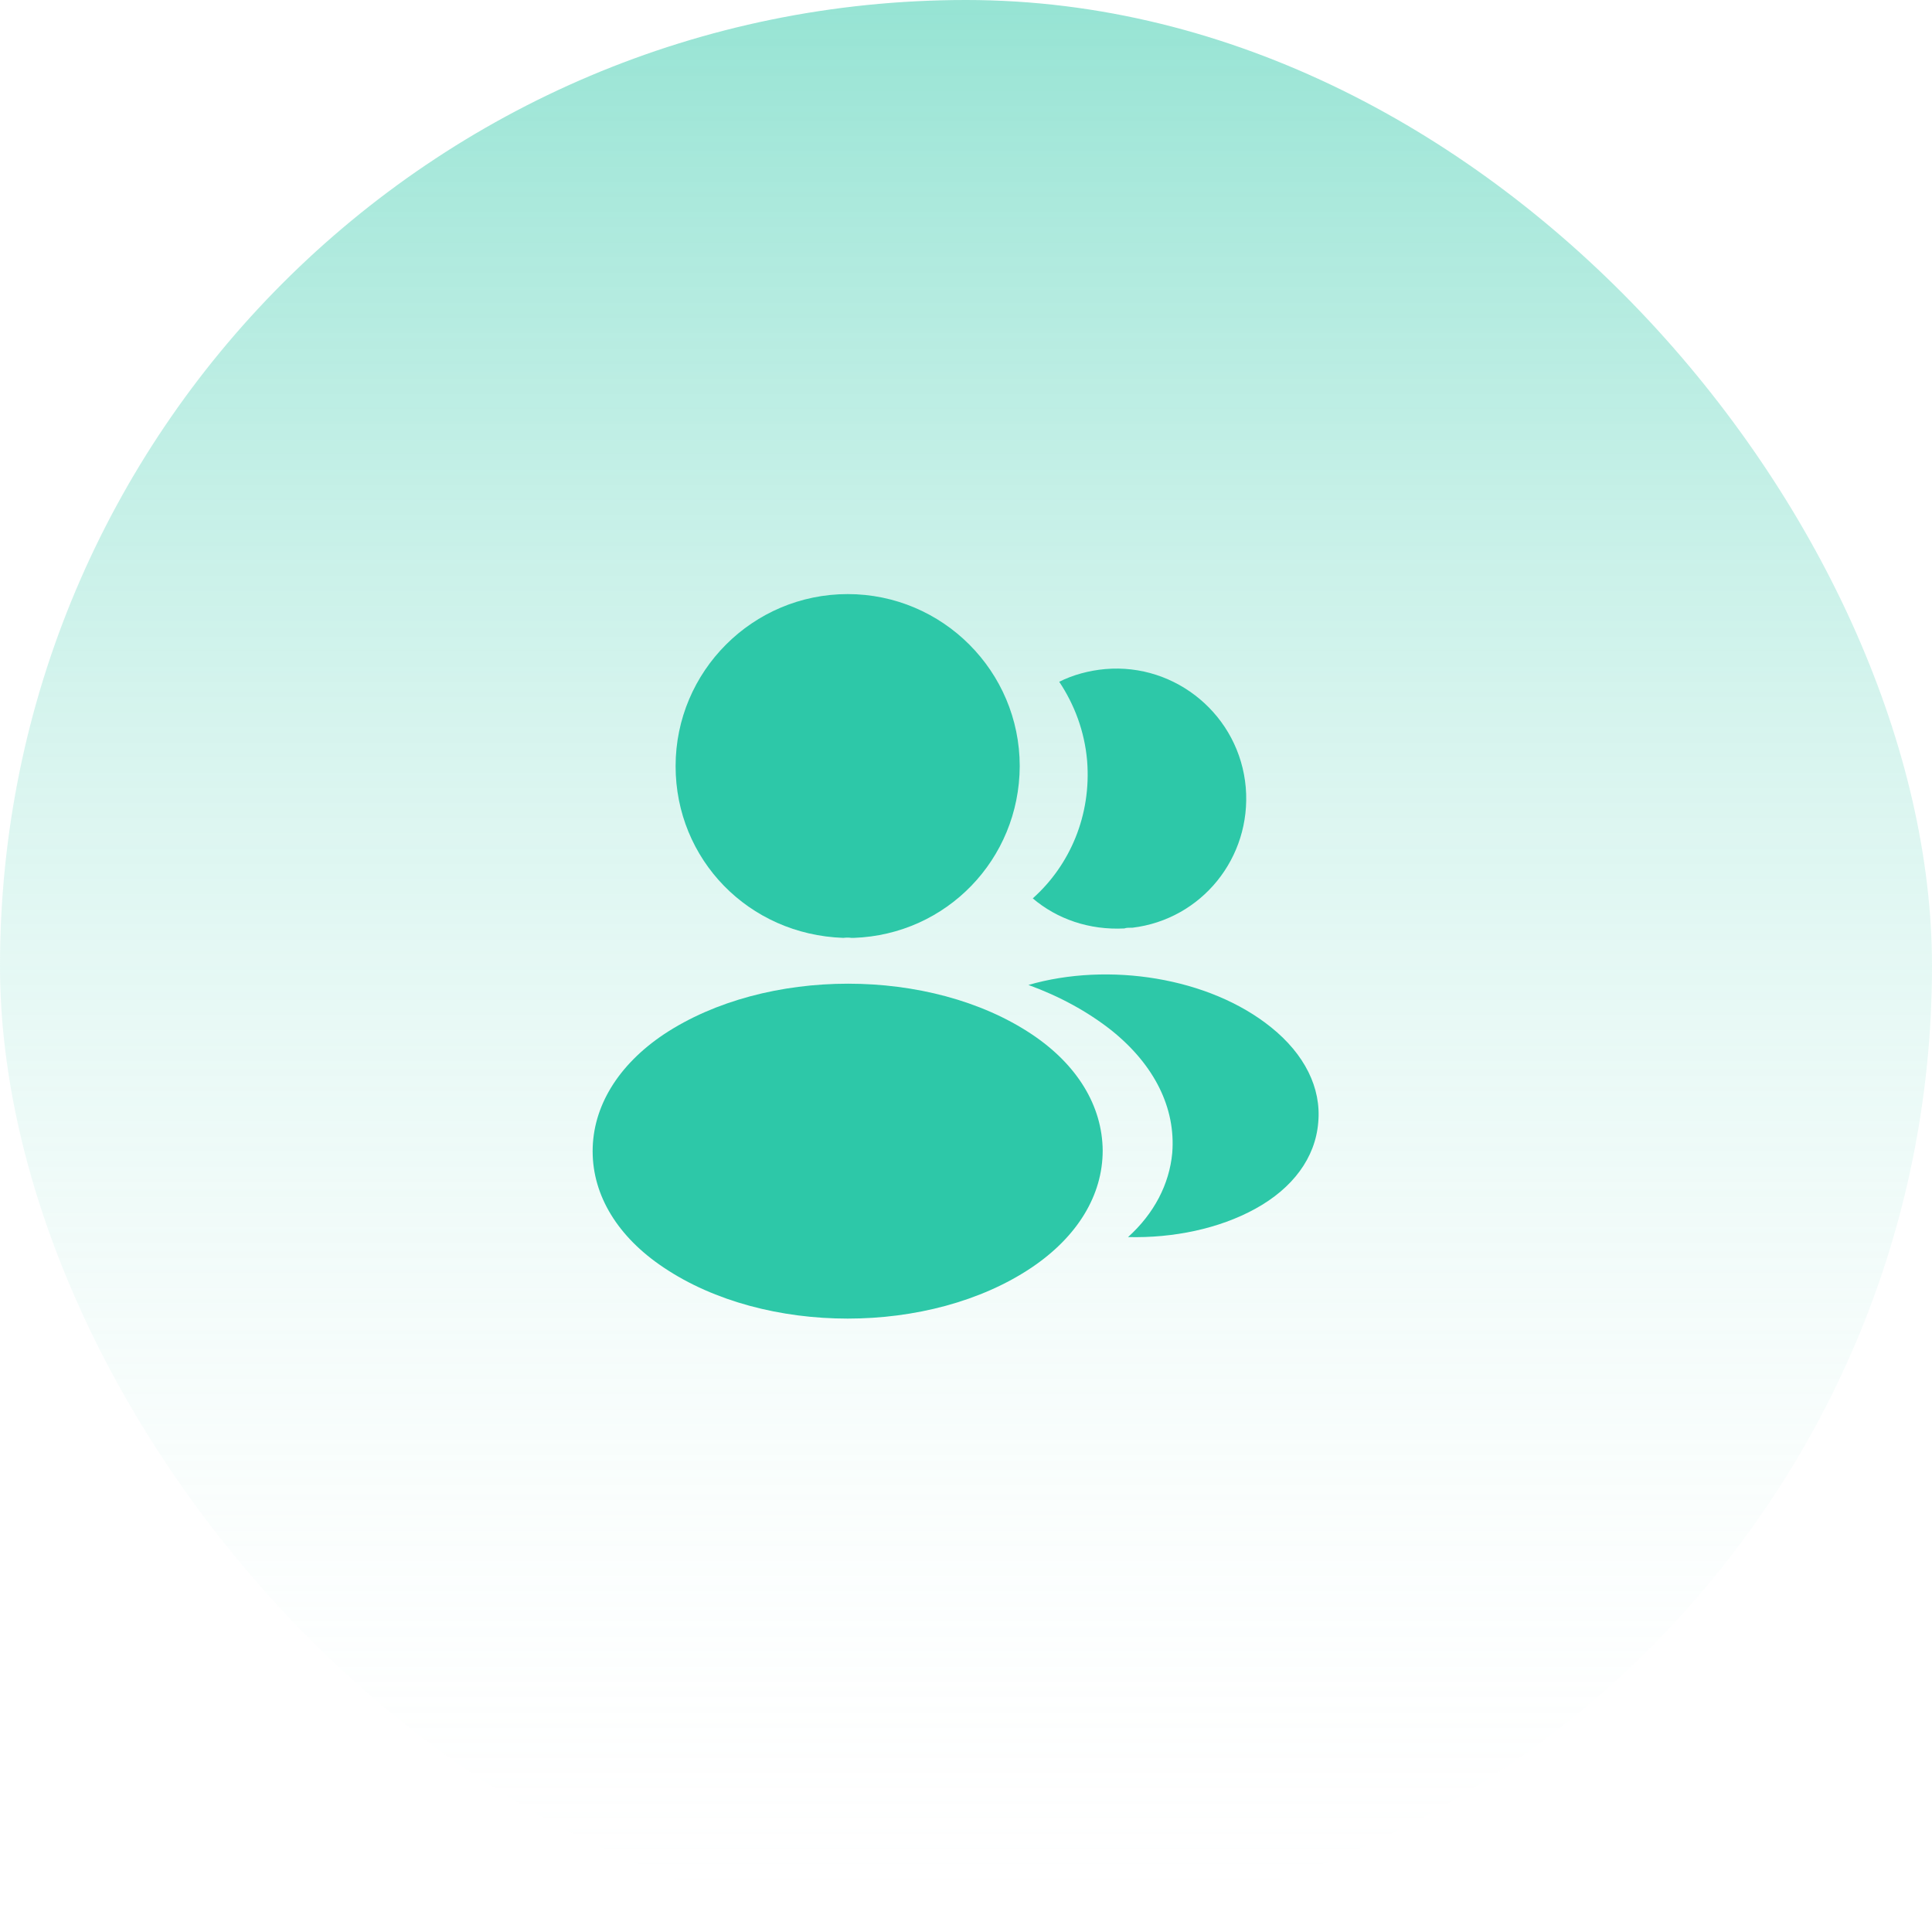 <svg width="100" height="100" viewBox="0 0 100 100" fill="none" xmlns="http://www.w3.org/2000/svg">
<rect width="100" height="100" rx="50" fill="url(#paint0_linear_1_1765)"/>
<path d="M43.875 30.75C38.963 30.75 34.969 34.744 34.969 39.656C34.969 44.475 38.738 48.375 43.65 48.544C43.8 48.525 43.95 48.525 44.063 48.544C44.1 48.544 44.119 48.544 44.156 48.544C44.175 48.544 44.175 48.544 44.194 48.544C48.994 48.375 52.763 44.475 52.781 39.656C52.781 34.744 48.788 30.75 43.875 30.75Z" fill="#2DC8A8"/>
<path d="M53.4 53.531C48.169 50.044 39.638 50.044 34.369 53.531C31.988 55.125 30.675 57.281 30.675 59.587C30.675 61.894 31.988 64.031 34.35 65.606C36.975 67.369 40.425 68.25 43.875 68.25C47.325 68.25 50.775 67.369 53.4 65.606C55.763 64.013 57.075 61.875 57.075 59.55C57.056 57.244 55.763 55.106 53.4 53.531Z" fill="#2DC8A8"/>
<path d="M64.481 40.763C64.781 44.4 62.194 47.587 58.613 48.019C58.594 48.019 58.594 48.019 58.575 48.019H58.519C58.406 48.019 58.294 48.019 58.2 48.056C56.381 48.15 54.713 47.569 53.456 46.5C55.388 44.775 56.494 42.188 56.269 39.375C56.138 37.856 55.613 36.469 54.825 35.288C55.538 34.931 56.363 34.706 57.206 34.631C60.881 34.312 64.163 37.05 64.481 40.763Z" fill="#2DC8A8"/>
<path d="M68.231 58.106C68.081 59.925 66.919 61.5 64.969 62.569C63.094 63.6 60.731 64.088 58.388 64.031C59.738 62.812 60.525 61.294 60.675 59.681C60.863 57.356 59.756 55.125 57.544 53.344C56.288 52.35 54.825 51.562 53.231 50.981C57.375 49.781 62.588 50.587 65.794 53.175C67.519 54.562 68.4 56.306 68.231 58.106Z" fill="#2DC8A8"/>
<defs>
<linearGradient id="paint0_linear_1_1765" x1="50" y1="0" x2="50" y2="100" gradientUnits="userSpaceOnUse">
<stop stop-color="#2DC8A8" stop-opacity="0.5"/>
<stop offset="1" stop-color="white" stop-opacity="0"/>
</linearGradient>
</defs>
</svg>

